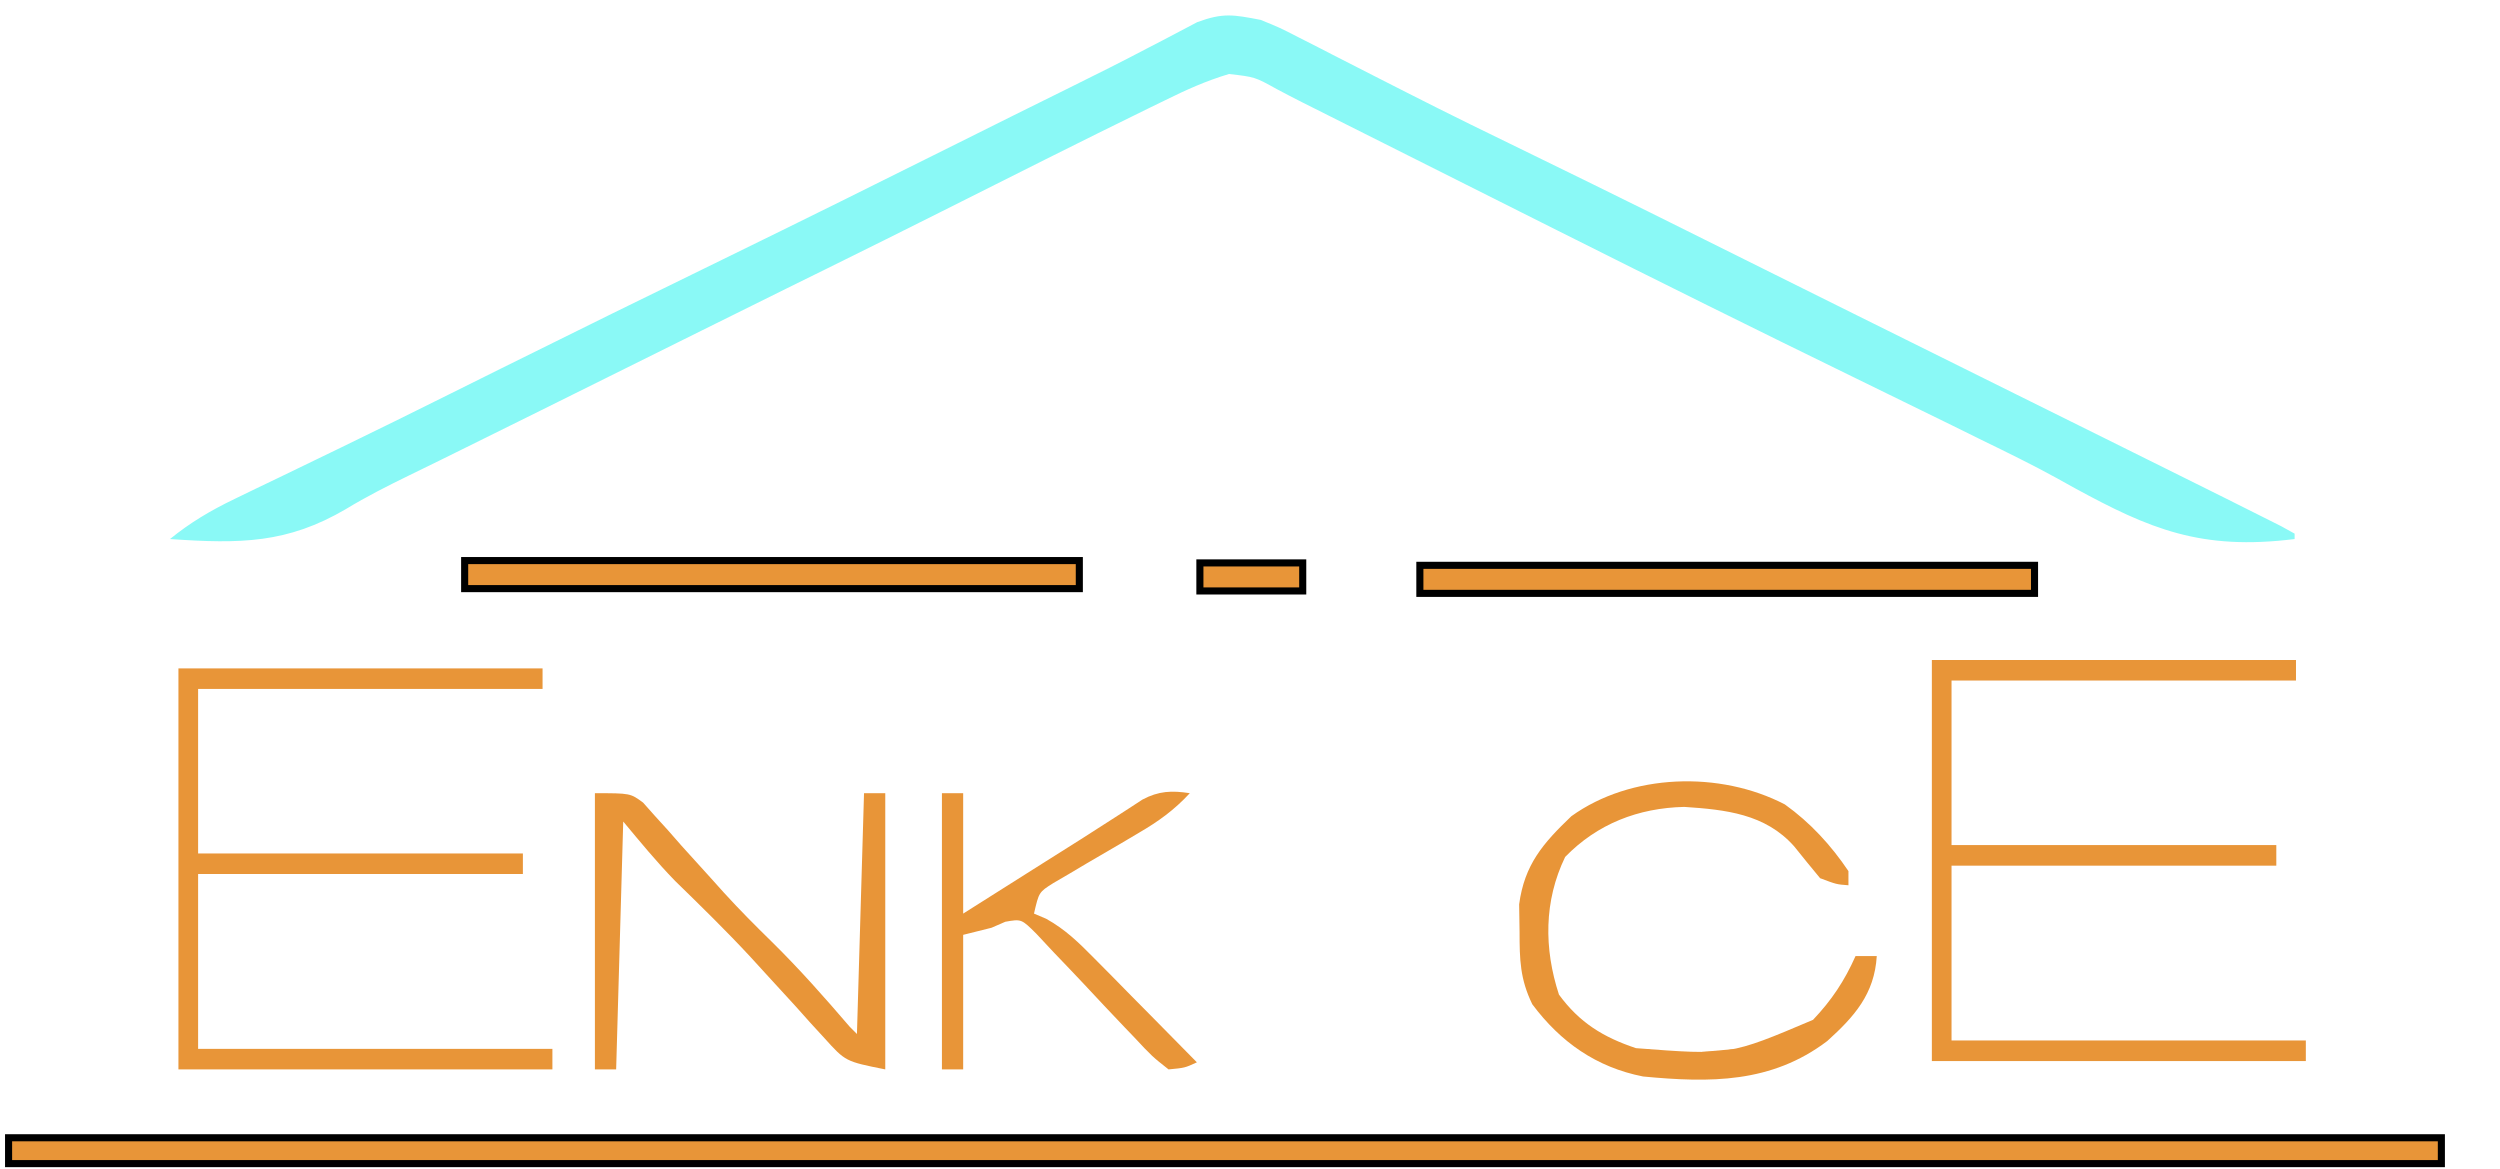 <?xml version="1.0" encoding="utf-8"?>
<svg version="1.1" xmlns="http://www.w3.org/2000/svg" width="353" height="165" xmlns:bx="https://boxy-svg.com">
  <defs>
    <bx:export>
      <bx:file format="webp" href="#object-0" path="Sans titre.webp"/>
      <bx:file format="webp" href="#object-1" path="Sans titre 2.webp"/>
      <bx:file format="webp" href="#object-2" path="Sans titre 3.webp"/>
      <bx:file format="webp" href="#object-3" path="Sans titre 4.webp"/>
      <bx:file format="webp" href="#object-4" path="Sans titre 5.webp"/>
      <bx:file format="webp" href="#object-5" path="Sans titre 6.webp"/>
      <bx:file format="webp" href="#object-6" path="Sans titre 7.webp"/>
      <bx:file format="webp" href="#object-7" path="Sans titre 8.webp"/>
      <bx:file format="svg" href="#object-0" path="Sans titre.svg"/>
      <bx:file format="svg" href="#object-1" path="Sans titre 2.svg"/>
      <bx:file format="svg" href="#object-2" path="Sans titre 3.svg"/>
      <bx:file format="svg" href="#object-3" path="Sans titre 4.svg"/>
      <bx:file format="svg" href="#object-4" path="Sans titre 5.svg"/>
      <bx:file format="svg" href="#object-5" path="Sans titre 6.svg"/>
      <bx:file format="svg" href="#object-6" path="Sans titre 7.svg"/>
      <bx:file format="svg" href="#object-7" path="Sans titre 8.svg"/>
    </bx:export>
  </defs>
  <path d="M0 0 C116.49 0 232.98 0 353 0 C353 54.45 353 108.9 353 165 C236.51 165 120.02 165 0 165 C0 110.55 0 56.1 0 0 Z " transform="translate(0,0)" style="fill: rgba(166, 166, 166, 0);" id="object-0"/>
  <path d="M 178 2.807 C 180.671 3.892 180.671 3.892 183.395 5.291 C 184.42 5.813 185.445 6.333 186.501 6.869 C 187.04 7.148 187.578 7.426 188.134 7.714 C 190.433 8.903 192.747 10.075 195.06 11.249 C 196.261 11.858 197.46 12.468 198.658 13.079 C 204.615 16.114 210.645 19.058 216.688 21.992 C 227.602 27.308 238.452 32.696 249.286 38.106 C 253.582 40.249 257.884 42.384 262.188 44.519 C 263.001 44.923 263.815 45.326 264.654 45.742 C 266.285 46.551 267.917 47.361 269.548 48.17 C 274.527 50.641 279.505 53.111 284.483 55.583 C 288.748 57.7 293.014 59.816 297.281 61.929 C 302.191 64.362 307.098 66.798 312 69.24 C 312.672 69.574 313.344 69.909 314.037 70.254 C 315.777 71.122 317.514 71.995 319.25 72.867 C 320.183 73.335 321.117 73.804 322.078 74.287 C 322.712 74.638 323.347 74.987 324 75.349 C 324 75.601 324 75.853 324 76.113 C 310.764 77.764 303.527 74.681 292.922 68.906 C 292.09 68.443 291.258 67.981 290.4 67.504 C 286.954 65.611 283.393 63.869 279.813 62.129 C 278.421 61.443 277.031 60.755 275.641 60.068 C 271.18 57.871 266.705 55.689 262.23 53.508 C 248.087 46.612 234.024 39.624 220 32.587 C 219.24 32.206 218.481 31.825 217.698 31.432 C 208.458 26.796 199.22 22.157 189.984 17.515 C 189.267 17.154 188.549 16.794 187.81 16.422 C 186.793 15.912 186.793 15.912 185.757 15.39 C 184.8 14.911 184.8 14.911 183.823 14.423 C 182.626 13.815 181.437 13.198 180.259 12.569 C 177.193 10.867 177.193 10.867 173.531 10.449 C 170.274 11.424 167.422 12.718 164.5 14.165 C 163.833 14.49 163.167 14.813 162.48 15.147 C 152.577 19.986 142.77 24.94 132.945 29.87 C 127.622 32.541 122.289 35.199 116.938 37.837 C 116.288 38.157 115.639 38.477 114.97 38.807 C 113.667 39.449 112.364 40.091 111.061 40.734 C 107.098 42.69 103.143 44.654 99.188 46.619 C 98.352 47.033 97.517 47.447 96.657 47.875 C 94.104 49.142 91.552 50.409 89 51.677 C 85.604 53.364 82.208 55.05 78.813 56.736 C 77.986 57.146 77.159 57.558 76.307 57.98 C 72.337 59.951 68.365 61.919 64.387 63.88 C 63.654 64.241 62.921 64.603 62.167 64.976 C 60.738 65.679 59.307 66.378 57.873 67.075 C 54.757 68.593 51.733 70.124 48.84 71.883 C 40.58 76.721 33.994 76.809 24 76.113 C 26.822 73.819 29.674 72.112 33.156 70.436 C 34.169 69.945 35.181 69.455 36.225 68.95 C 37.305 68.431 38.386 67.913 39.5 67.379 C 41.2 66.557 42.898 65.734 44.596 64.912 C 45.742 64.356 46.889 63.801 48.036 63.247 C 53.217 60.741 58.363 58.197 63.5 55.639 C 65.131 54.827 66.763 54.016 68.395 53.205 C 69.17 52.819 69.946 52.433 70.745 52.035 C 81.172 46.85 91.638 41.712 102.125 36.596 C 113.214 31.185 124.246 25.709 135.26 20.21 C 140.514 17.588 145.772 14.969 151.045 12.369 C 154.777 10.527 158.487 8.671 162.145 6.744 C 162.78 6.416 163.415 6.087 164.07 5.748 C 165.74 4.882 167.398 4.003 169.055 3.124 C 172.704 1.785 174.12 2.063 178 2.807 Z" style="fill: rgb(138, 249, 246);" id="object-1"/>
  <path d="M0 0 C5 0 5 0 6.802 1.326 C7.619 2.245 7.619 2.245 8.453 3.184 C9.068 3.86 9.683 4.536 10.316 5.232 C10.954 5.96 11.593 6.688 12.25 7.438 C13.587 8.916 14.926 10.394 16.266 11.871 C16.908 12.586 17.551 13.302 18.213 14.039 C20.4 16.439 22.678 18.73 25 21 C28.883 24.824 32.455 28.864 36 33 C36.33 33.33 36.66 33.66 37 34 C37.33 22.78 37.66 11.56 38 0 C38.99 0 39.98 0 41 0 C41 12.87 41 25.74 41 39 C35.378 37.876 35.378 37.876 32.398 34.57 C31.749 33.862 31.099 33.154 30.429 32.425 C29.751 31.666 29.073 30.907 28.375 30.125 C26.951 28.568 25.525 27.012 24.098 25.457 C23.402 24.695 22.706 23.932 21.989 23.147 C18.555 19.44 14.949 15.92 11.332 12.395 C8.74 9.733 6.378 6.854 4 4 C3.67 15.55 3.34 27.1 3 39 C2.01 39 1.02 39 0 39 C0 26.13 0 13.26 0 0 Z " transform="translate(84,112)" style="fill: rgb(232, 149, 56);" id="object-2"/>
  <path d="M0 0 C3.592 2.57 6.513 5.754 8.977 9.414 C8.977 10.074 8.977 10.734 8.977 11.414 C7.289 11.289 7.289 11.289 4.977 10.414 C3.743 8.921 2.511 7.426 1.305 5.91 C-2.773 1.317 -8.401 0.735 -14.207 0.348 C-20.684 0.5 -26.476 2.729 -31.023 7.414 C-34.03 13.628 -34.028 20.346 -31.898 26.852 C-29 30.813 -25.643 32.874 -21.023 34.414 C-7.826 35.427 -7.826 35.427 3.977 30.414 C6.608 27.644 8.428 24.898 9.977 21.414 C10.967 21.414 11.957 21.414 12.977 21.414 C12.652 26.768 9.809 29.96 5.977 33.414 C-1.917 39.391 -10.584 39.316 -20.023 38.414 C-26.61 37.115 -31.672 33.567 -35.664 28.215 C-37.395 24.648 -37.457 21.931 -37.461 17.977 C-37.48 16.699 -37.5 15.422 -37.52 14.105 C-36.765 8.495 -34.158 5.499 -30.148 1.664 C-21.744 -4.387 -9.17 -4.774 0 0 Z " transform="translate(252.023,113.586)" style="fill: rgb(232, 149, 56);" id="object-3"/>
  <path d="M0 0 C0.99 0 1.98 0 3 0 C3 5.61 3 11.22 3 17 C4.279 16.192 5.558 15.384 6.875 14.551 C8.583 13.471 10.292 12.392 12 11.312 C12.839 10.782 13.678 10.252 14.543 9.705 C16.218 8.647 17.893 7.591 19.57 6.536 C21.155 5.534 22.733 4.523 24.305 3.501 C25.009 3.047 25.712 2.593 26.438 2.125 C27.055 1.722 27.672 1.318 28.309 0.902 C30.598 -0.319 32.46 -0.397 35 0 C32.806 2.371 30.592 3.972 27.805 5.594 C27.007 6.067 26.209 6.54 25.387 7.027 C23.706 8.013 22.024 8.994 20.34 9.973 C19.544 10.446 18.749 10.919 17.93 11.406 C17.2 11.832 16.47 12.258 15.718 12.697 C13.694 13.977 13.694 13.977 13 17 C13.849 17.36 13.849 17.36 14.716 17.728 C17.47 19.262 19.332 21.107 21.547 23.352 C22.391 24.202 23.236 25.053 24.105 25.93 C25.415 27.264 25.415 27.264 26.75 28.625 C27.638 29.522 28.526 30.419 29.441 31.344 C31.632 33.558 33.818 35.777 36 38 C34.303 38.783 34.303 38.783 32 39 C29.682 37.17 29.682 37.17 27.156 34.469 C26.48 33.764 26.48 33.764 25.79 33.045 C23.858 31.032 21.958 28.991 20.054 26.952 C18.661 25.468 17.253 24 15.844 22.531 C15.01 21.64 14.177 20.748 13.318 19.83 C11.222 17.751 11.222 17.751 8.947 18.154 C8.305 18.433 7.662 18.712 7 19 C5.68 19.33 4.36 19.66 3 20 C3 26.27 3 32.54 3 39 C2.01 39 1.02 39 0 39 C0 26.13 0 13.26 0 0 Z " transform="translate(133,112)" style="fill: rgb(232, 149, 56);" id="object-4"/>
  <path d="M 25.194 94.374 C 42.161 94.374 59.129 94.374 76.61 94.374 C 76.61 95.332 76.61 96.29 76.61 97.277 C 60.56 97.277 44.51 97.277 27.973 97.277 C 27.973 104.944 27.973 112.61 27.973 120.509 C 43.106 120.509 58.239 120.509 73.831 120.509 C 73.831 121.467 73.831 122.425 73.831 123.413 C 58.698 123.413 43.565 123.413 27.973 123.413 C 27.973 131.558 27.973 139.704 27.973 148.096 C 44.482 148.096 60.991 148.096 78 148.096 C 78 149.054 78 150.013 78 151 C 60.574 151 43.148 151 25.194 151 C 25.194 132.313 25.194 113.627 25.194 94.374 Z" style="fill: rgb(232, 149, 56);" id="object-5"/>
  <path d="M0 0 C0 0.66 0 1.32 0 2 C-1.65 2.33 -3.3 2.66 -5 3 C-5 2.34 -5 1.68 -5 1 C-8.3 1 -11.6 1 -15 1 C-15 0.67 -15 0.34 -15 0 C-12.876 -0.194 -10.75 -0.38 -8.625 -0.562 C-7.442 -0.667 -6.258 -0.771 -5.039 -0.879 C-2 -1 -2 -1 0 0 Z " transform="translate(250,149)" style="fill: rgb(232, 149, 56);" id="object-6"/>
  <path d="M 272.778 93.192 C 289.745 93.192 306.713 93.192 324.194 93.192 C 324.194 94.15 324.194 95.108 324.194 96.095 C 308.144 96.095 292.094 96.095 275.557 96.095 C 275.557 103.762 275.557 111.428 275.557 119.327 C 290.69 119.327 305.823 119.327 321.415 119.327 C 321.415 120.285 321.415 121.243 321.415 122.231 C 306.282 122.231 291.149 122.231 275.557 122.231 C 275.557 130.376 275.557 138.522 275.557 146.914 C 292.066 146.914 308.575 146.914 325.584 146.914 C 325.584 147.872 325.584 148.831 325.584 149.818 C 308.158 149.818 290.732 149.818 272.778 149.818 C 272.778 131.131 272.778 112.445 272.778 93.192 Z" style="fill: rgb(232, 149, 56);" id="object-7"/>
  <rect x="65.61" y="79.153" width="86.79" height="3.96" style="fill: rgb(232, 149, 56); stroke: rgb(0, 0, 0);"/>
  <rect x="200.485" y="79.823" width="86.79" height="3.96" style="fill: rgb(232, 149, 56); stroke: rgb(0, 0, 0);"/>
  <rect x="169.425" y="79.483" width="14.52" height="3.96" style="fill: rgb(232, 149, 56); stroke: rgb(0, 0, 0);"/>
  <rect x="1.211" y="160.652" width="343.51" height="3.651" style="fill: rgb(232, 149, 56); stroke: rgb(0, 0, 0);"/>
</svg>